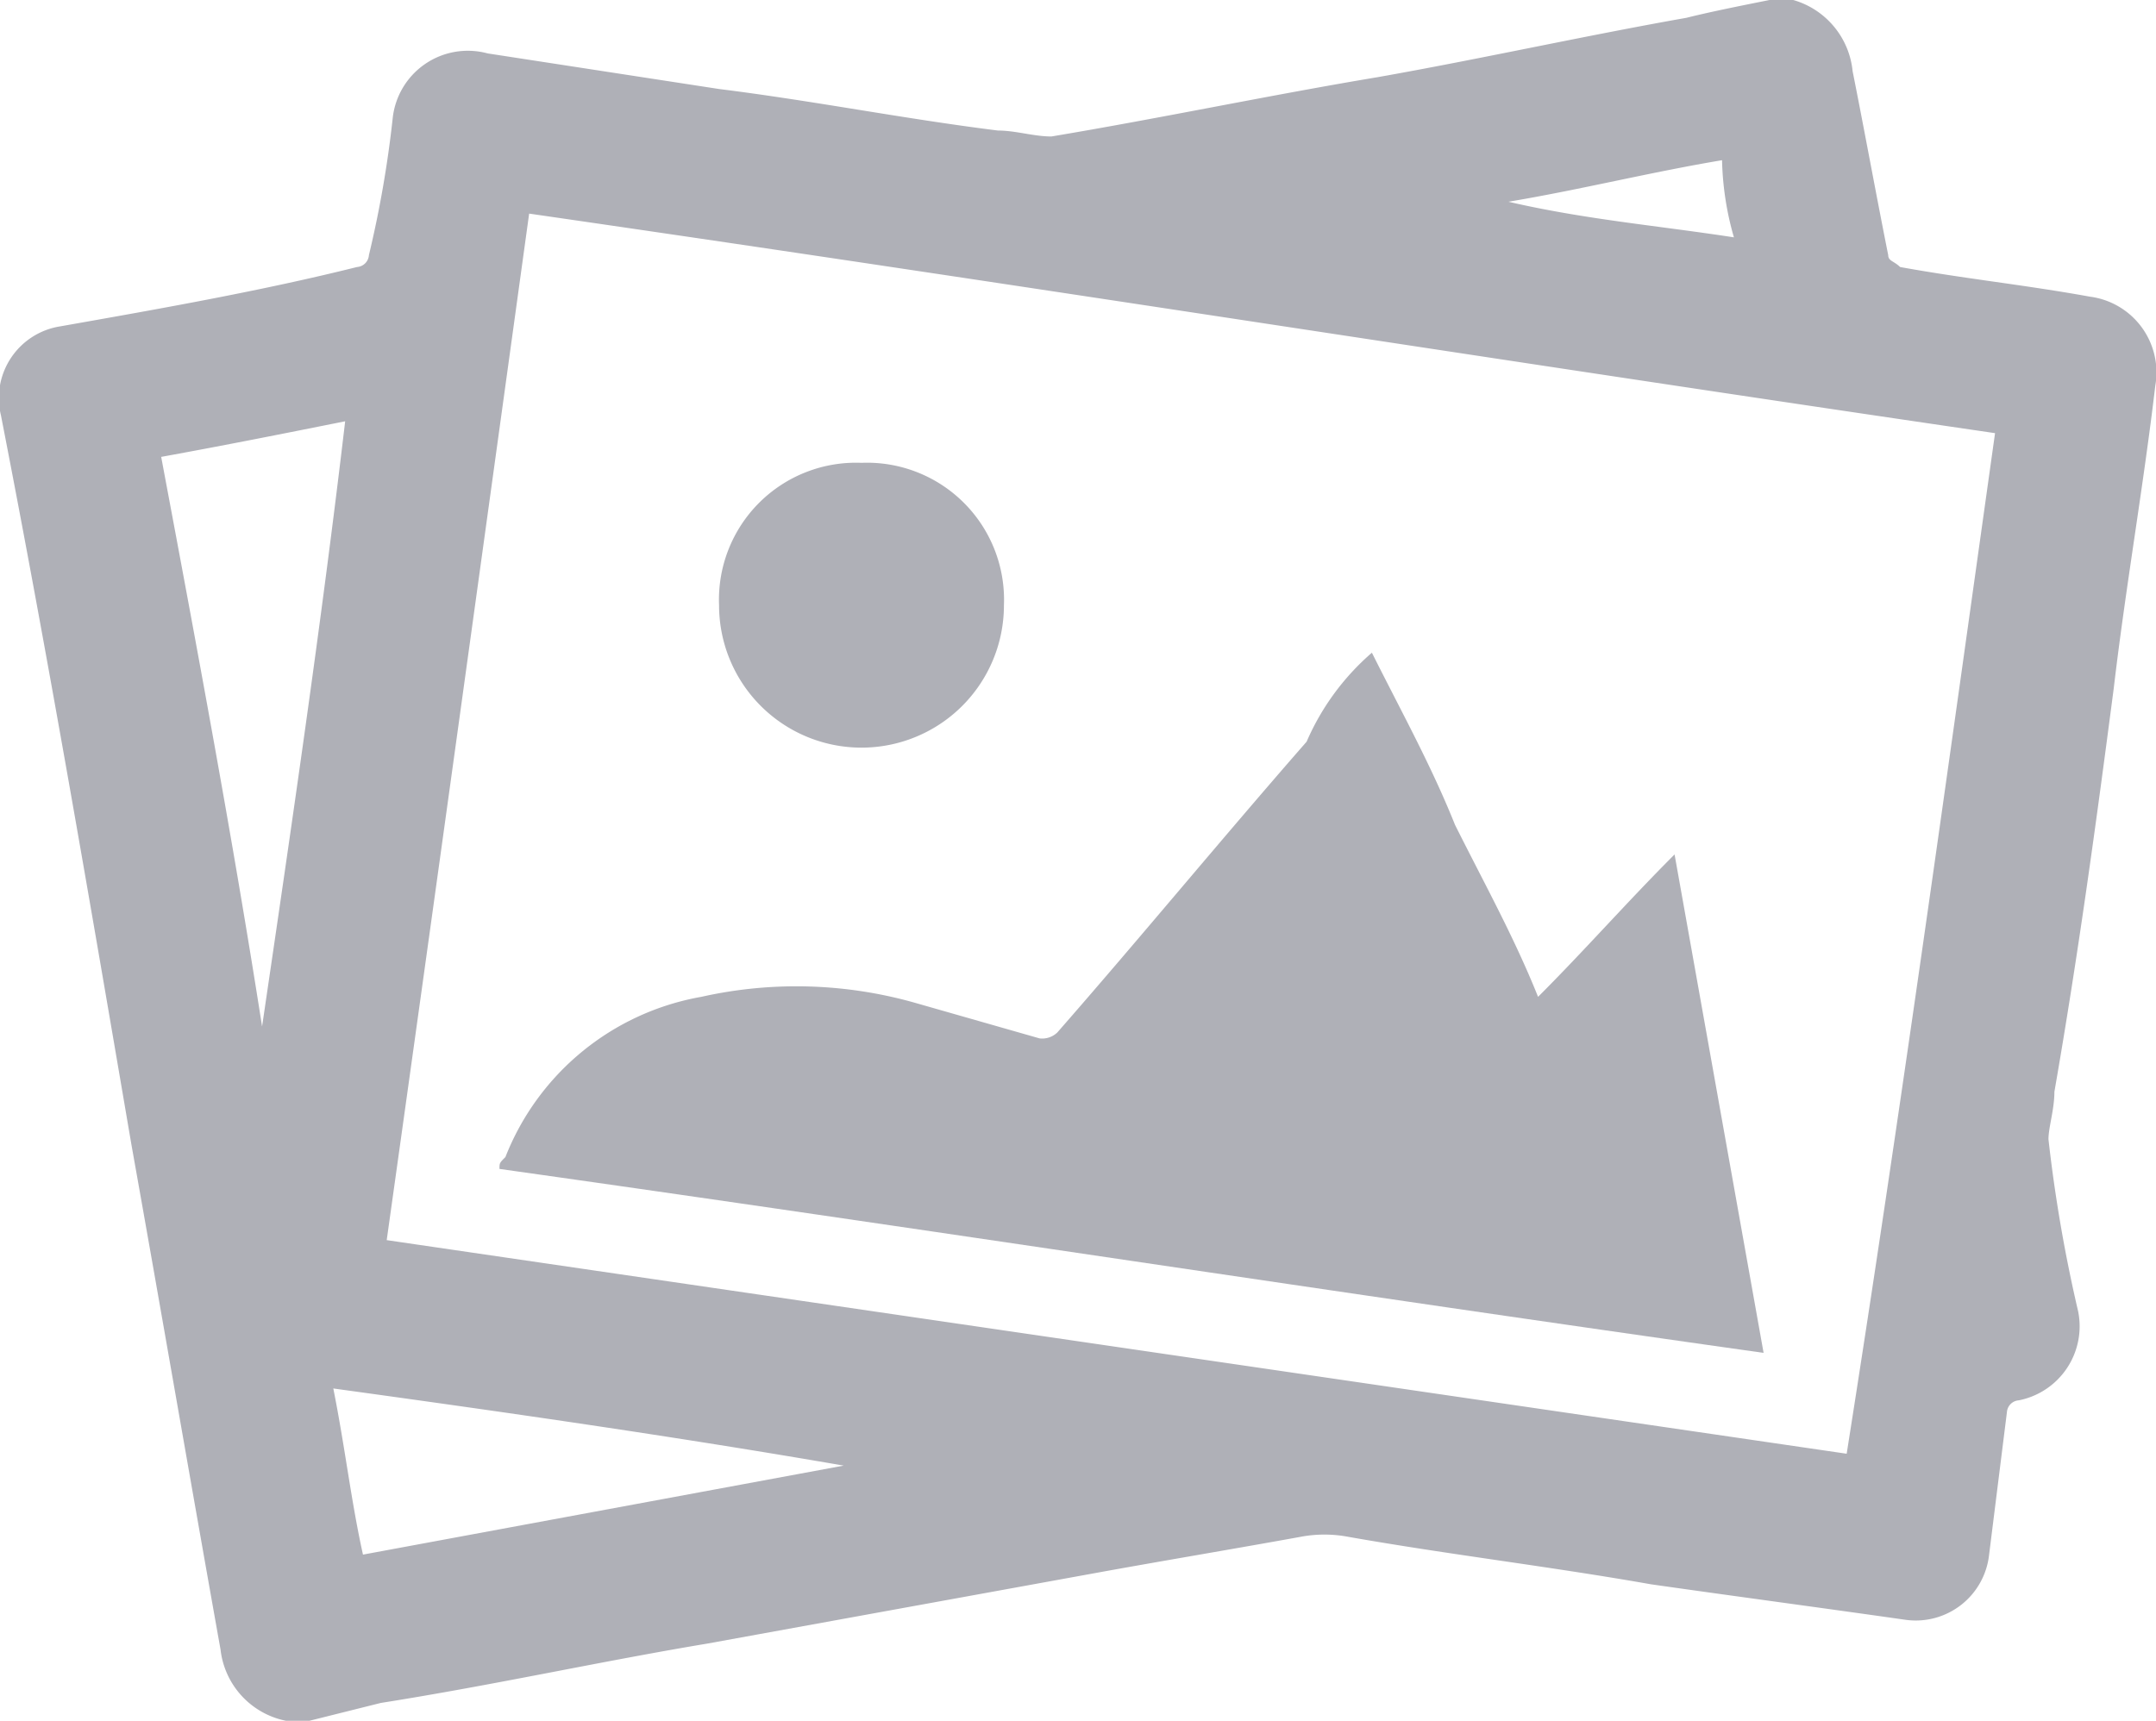 <svg xmlns="http://www.w3.org/2000/svg" width="36.328" height="29" viewBox="0 0 36.328 29"><defs><style>.a{fill:#afb0b7;}</style></defs><g transform="translate(0.016)"><path class="a" d="M29.8,0h.4a1.39,1.39,0,0,1,1,1.2c.2,1,.4,2.1.6,3.1,0,.1.1.1.2.2,1.1.2,2.1.3,3.2.5a1.287,1.287,0,0,1,1.1,1.5c-.2,1.7-.5,3.4-.7,5.1-.3,2.3-.6,4.5-1,6.8,0,.3-.1.6-.1.8a25,25,0,0,0,.5,2.9,1.272,1.272,0,0,1-1,1.5.215.215,0,0,0-.2.2l-.3,2.4a1.244,1.244,0,0,1-1.4,1.1c-1.4-.2-2.9-.4-4.3-.6-1.7-.3-3.4-.5-5.1-.8a2.152,2.152,0,0,0-.8,0c-1.1.2-2.3.4-3.4.6l-6.6,1.2c-1.8.3-3.6.7-5.5,1L5.2,29H4.8a1.383,1.383,0,0,1-1.1-1.2c-.5-2.8-1-5.7-1.5-8.5C1.5,15.2.8,11.1,0,7A1.223,1.223,0,0,1,1,5.5c1.7-.3,3.4-.6,5-1a.215.215,0,0,0,.2-.2A18.457,18.457,0,0,0,6.6,2,1.273,1.273,0,0,1,8.2.9l3.9.6c1.6.2,3.1.5,4.7.7.3,0,.6.1.9.1,1.8-.3,3.7-.7,5.5-1,1.7-.3,3.5-.7,5.2-1C28.8.2,29.3.1,29.8,0Zm3.8,7.3C25.4,6.1,17.2,4.8,8.9,3.6,8.1,9.4,7.3,15.2,6.5,20.9l24.6,3.6C32,18.8,32.8,13,33.6,7.3ZM2.7,7.7c.6,3.2,1.2,6.4,1.7,9.6h0c.5-3.4,1-6.8,1.4-10.2C4.8,7.3,3.8,7.5,2.7,7.7Zm11.5,17h0c-2.9-.5-5.7-.9-8.6-1.3.2,1,.3,1.9.5,2.8ZM29.2,4A5.067,5.067,0,0,1,29,2.7c-1.2.2-2.4.5-3.6.7h0C26.7,3.7,27.9,3.8,29.2,4Z"/><path class="a" d="M23.1,11c.5,1,1,1.9,1.4,2.9.5,1,1,1.9,1.4,2.9.8-.8,1.5-1.6,2.3-2.4l1.5,8.4c-7.1-1-14.2-2.1-21.3-3.1,0-.1,0-.1.1-.2a4.36,4.36,0,0,1,3.3-2.7,7.321,7.321,0,0,1,3.6.1l2.1.6a.367.367,0,0,0,.3-.1c1.4-1.6,2.8-3.3,4.2-4.9A4.177,4.177,0,0,1,23.1,11Z"/><path class="a" d="M16.9,10.2a2.4,2.4,0,1,1-4.8,0,2.309,2.309,0,0,1,2.4-2.4A2.309,2.309,0,0,1,16.9,10.2Z"/></g></svg>